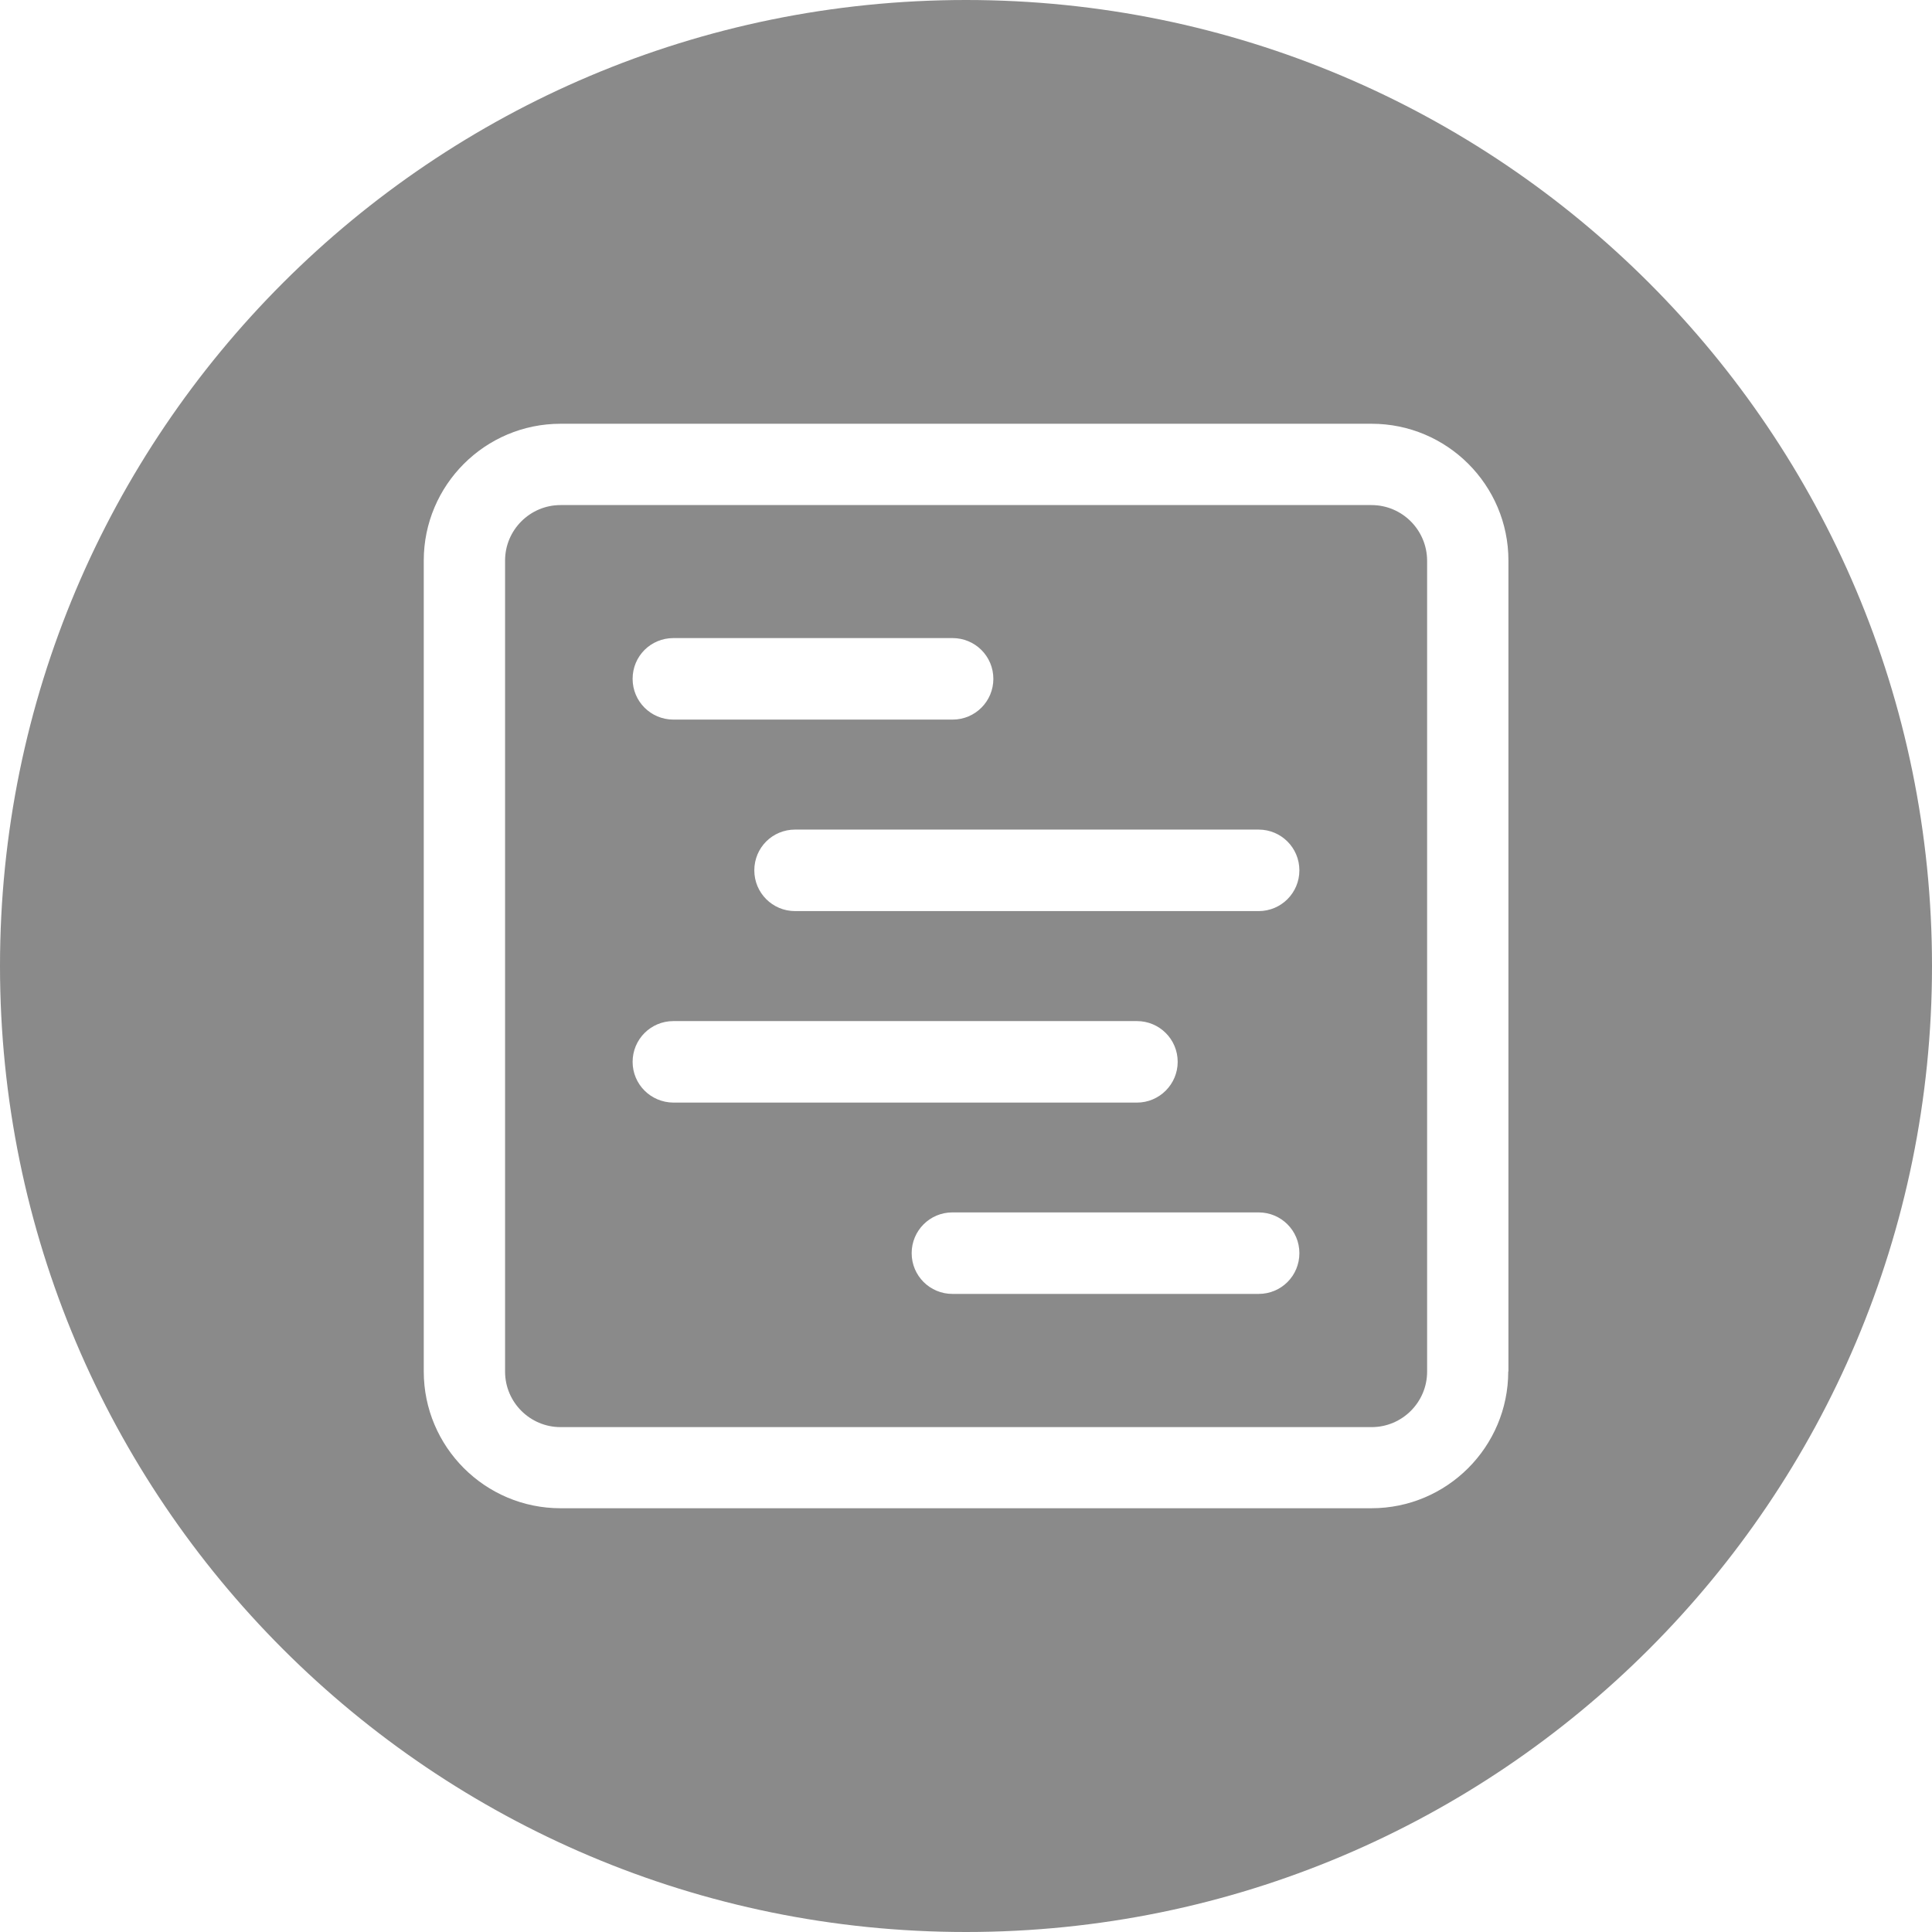 <svg class="icon" viewBox="0 0 1024 1024" xmlns="http://www.w3.org/2000/svg" width="128" height="128"><defs><style/></defs><path d="M726.9 267.7H297.1c-16.2 0-29.4 13.2-29.4 29.4V727c0 16.2 13.2 29.4 29.4 29.4H727c16.2 0 29.4-13.2 29.4-29.4V297.1c-.1-16.2-13.2-29.4-29.5-29.4zm-370 70.5h148c11.9 0 21.6 9.6 21.6 21.6 0 11.9-9.6 21.6-21.6 21.6h-148c-11.9 0-21.6-9.6-21.6-21.6 0-12 9.6-21.6 21.6-21.6zm-21.6 224.6c0-11.9 9.6-21.6 21.6-21.6h245.7c11.9 0 21.6 9.6 21.6 21.6 0 11.9-9.7 21.6-21.6 21.6H356.9c-12-.1-21.6-9.7-21.6-21.6zm331.8 123H504.8c-11.9 0-21.6-9.6-21.6-21.6 0-11.9 9.6-21.6 21.6-21.6h162.3c11.9 0 21.6 9.6 21.6 21.6 0 12-9.6 21.6-21.6 21.6zm0-202.9H421.4c-11.9 0-21.6-9.6-21.6-21.6s9.6-21.6 21.6-21.6h245.7c11.9 0 21.6 9.6 21.6 21.6 0 11.9-9.6 21.6-21.6 21.6z" fill="#8a8a8a"/><path d="M512 0C229.2 0 0 229.2 0 512s229.2 512 512 512 512-229.2 512-512S794.8 0 512 0zm287.4 726.9c0 40-32.5 72.5-72.5 72.5H297.1c-40 0-72.5-32.5-72.5-72.5V297.1c0-40 32.5-72.5 72.5-72.5H727c40 0 72.5 32.5 72.5 72.5v429.8z" fill="#8a8a8a"/></svg>